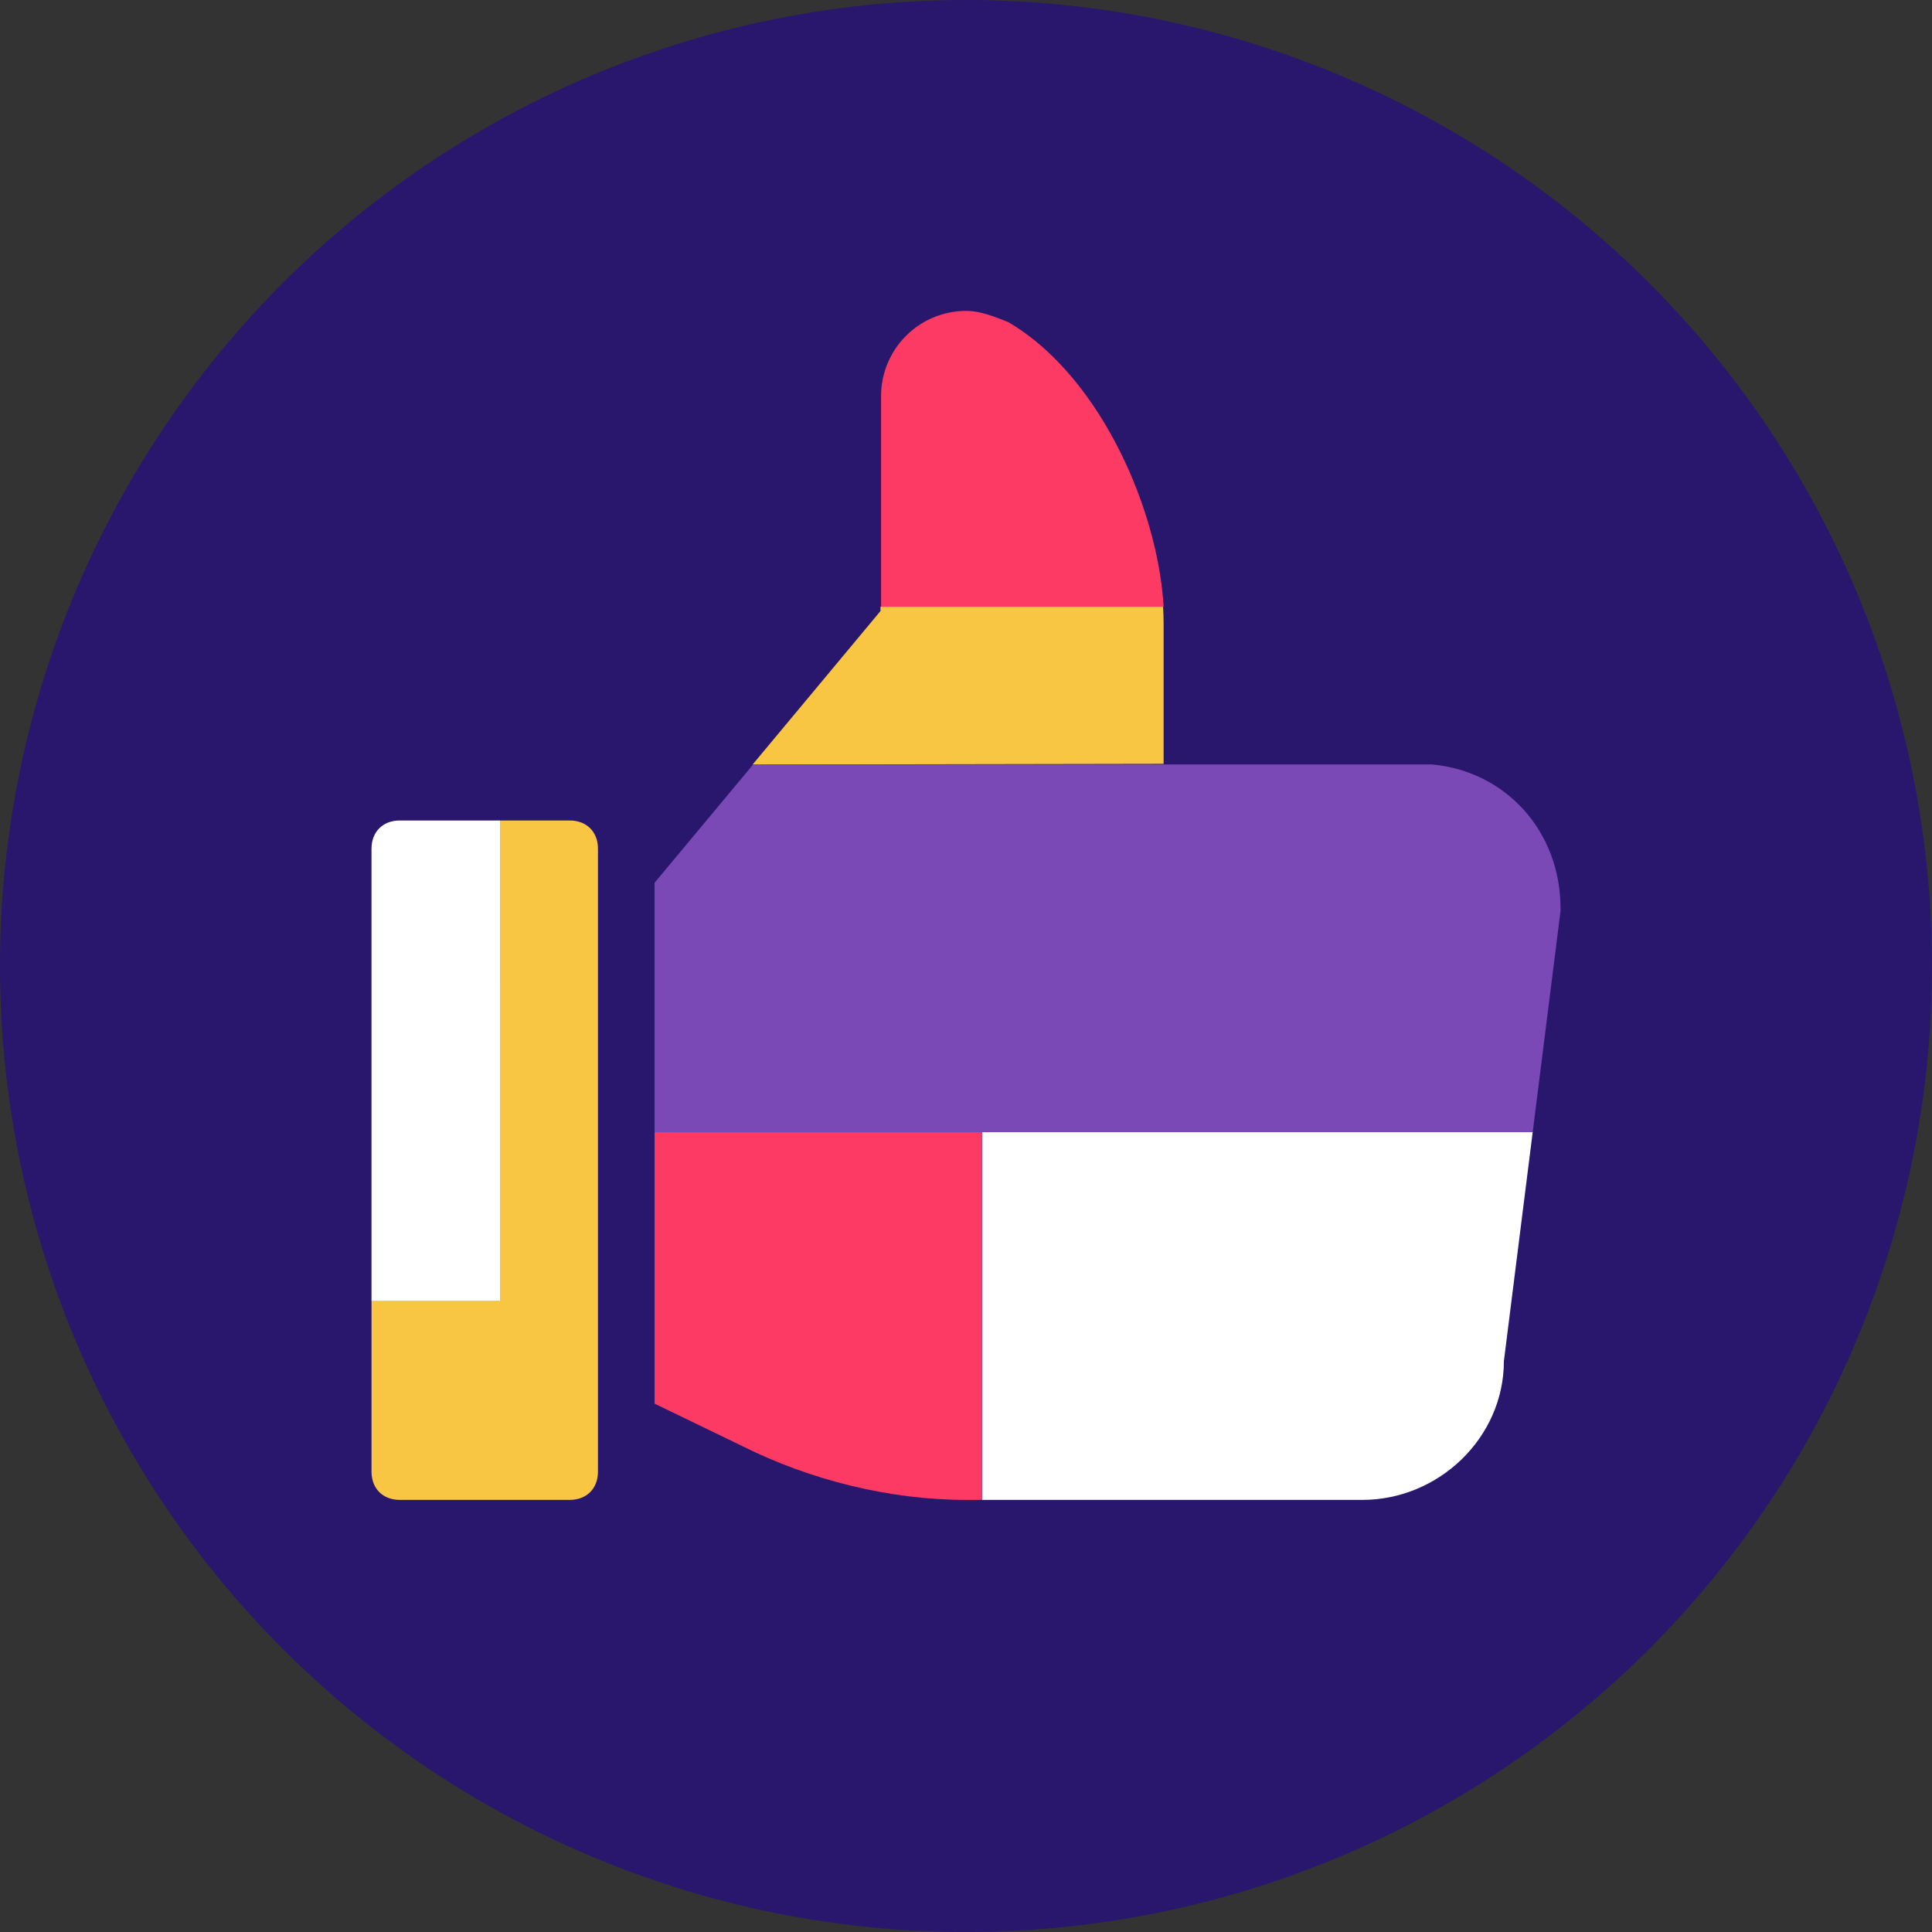 <svg t="1675911444164" class="icon" viewBox="0 0 1024 1024" version="1.1" xmlns="http://www.w3.org/2000/svg" p-id="16436" width="128" height="128"><rect x="0" y="0" width="1024" height="1024" fill="#333333" stroke="none"/><path d="M511.994 511.994m-511.994 0a511.994 511.994 0 1 0 1023.989 0 511.994 511.994 0 1 0-1023.989 0Z" fill="#28176D" p-id="16437"/><path d="M616.738 404.853v-75.022c0-2.684-0.138-5.46-0.298-8.259H466.683v2.294l-67.795 81.365z" fill="#F8C642" p-id="16438"/><path d="M534.512 170.783c-7.502-3.005-15.004-5.999-22.507-5.999a45.139 45.139 0 0 0-45.013 45.013v111.775h149.745c-3.028-51.976-33.817-122.317-82.226-150.789z" fill="#FC3A64" p-id="16439"/><path d="M301.934 434.873h-36.914v254.73h-68.116v90.37c0 9.005 5.999 15.004 15.004 15.004h90.026c9.005 0 15.004-5.999 15.004-15.004V449.878c0.011-9.005-5.999-15.004-15.004-15.004z" fill="#F8C642" p-id="16440"/><path d="M265.019 434.873h-53.112c-9.005 0-15.004 5.999-15.004 15.004v239.748h68.127z" fill="#FFFFFF" p-id="16441"/><path d="M827.108 482.88v-1.503c0-41.136-29.515-72.842-68.231-76.192H399.186l-52.24 62.69v132.217h465.41z" fill="#7B49B6" p-id="16442"/><path d="M520.471 600.093v194.884h201.595c40.516 0 75.022-33.014 75.022-73.519l15.268-121.377z" fill="#FFFFFF" p-id="16443"/><path d="M346.947 600.093v143.872L393.462 766.471c36.02 18.01 78.027 28.506 118.498 28.506h8.477V600.093z" fill="#FC3A64" p-id="16444"/></svg>